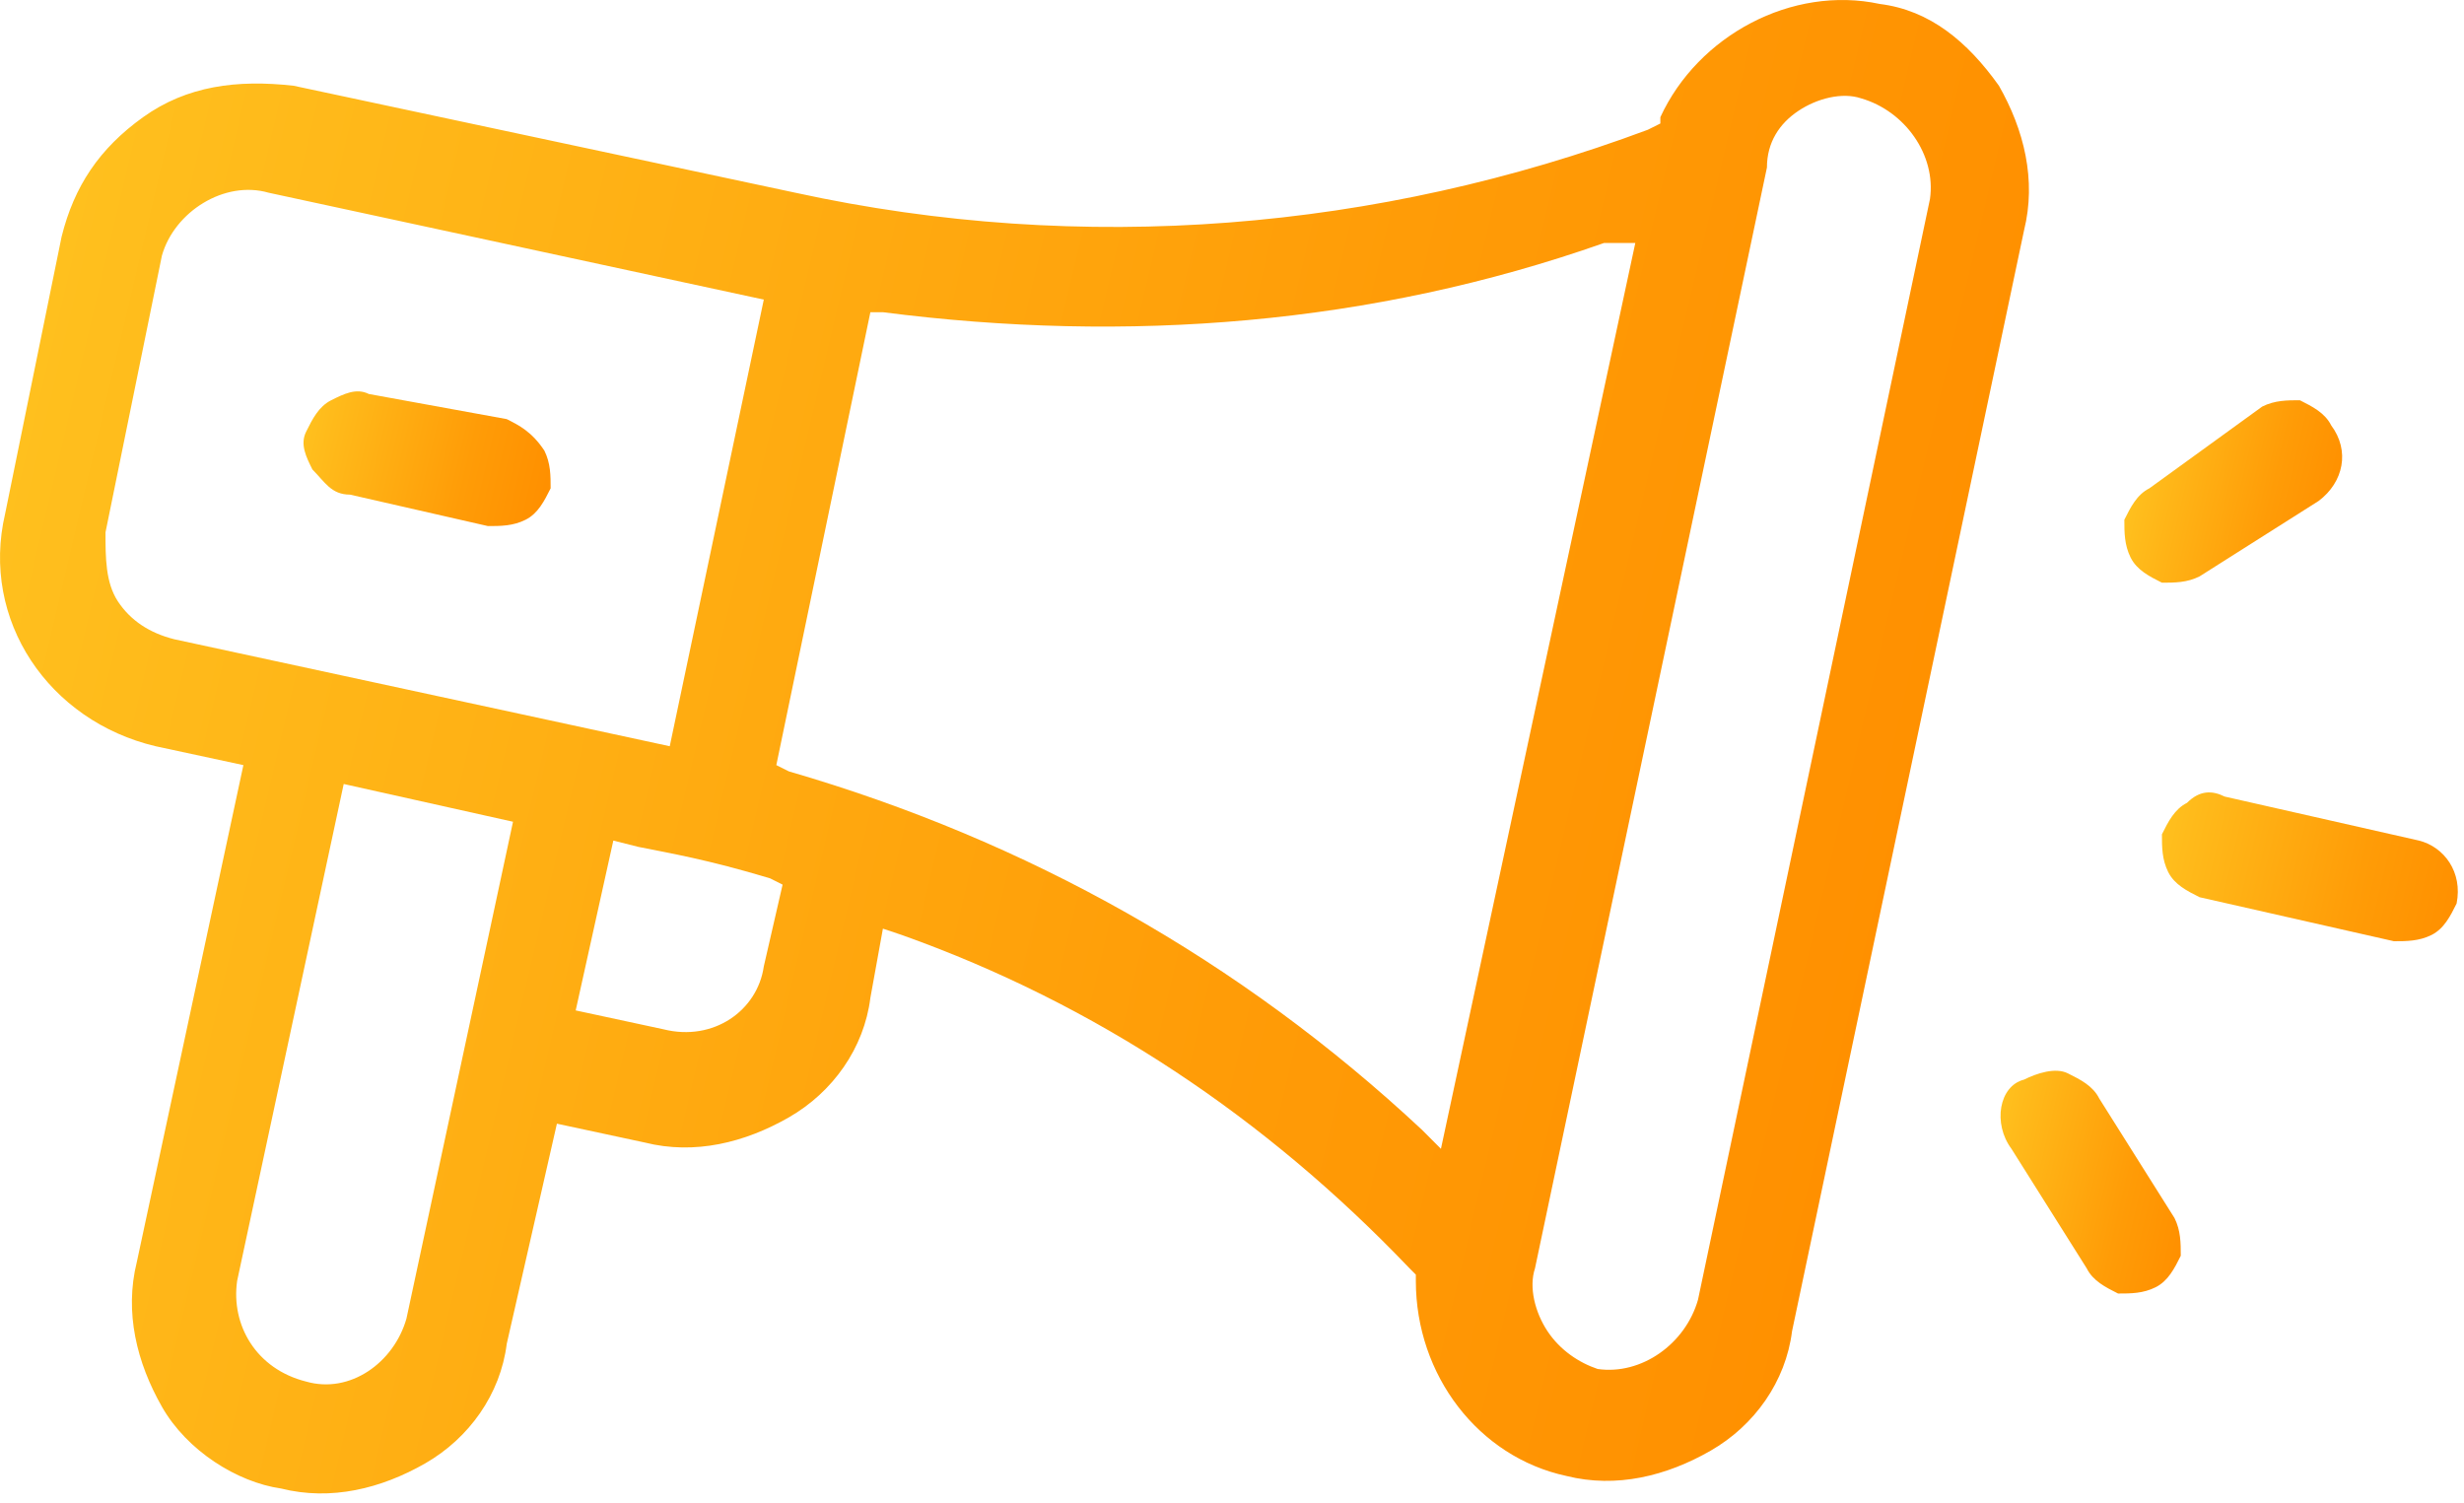 <svg width="59" height="36" viewBox="0 0 59 36" fill="none" xmlns="http://www.w3.org/2000/svg">
<path d="M33.752 30.371L33.902 30.522V30.672C33.902 32.932 35.403 34.89 37.505 35.342C38.706 35.643 39.907 35.342 40.958 34.739C42.009 34.137 42.76 33.082 42.91 31.877L48.465 5.517C48.765 4.312 48.465 3.107 47.864 2.053C47.113 0.999 46.213 0.245 45.012 0.095C42.91 -0.357 40.658 0.848 39.757 2.806V2.957L39.457 3.107C33.001 5.517 25.945 6.12 19.04 4.614L7.029 2.053C5.678 1.902 4.477 2.053 3.426 2.806C2.375 3.559 1.775 4.463 1.475 5.668L0.124 12.296C-0.477 14.856 1.174 17.266 3.727 17.869L5.828 18.321L3.276 30.22C2.976 31.425 3.276 32.63 3.877 33.685C4.477 34.739 5.678 35.492 6.729 35.643C7.93 35.944 9.131 35.643 10.182 35.041C11.233 34.438 11.984 33.384 12.134 32.178L13.335 26.907L15.437 27.358C16.637 27.66 17.838 27.358 18.889 26.756C19.94 26.153 20.691 25.099 20.841 23.894L21.141 22.237L21.592 22.388C26.246 24.045 30.299 26.756 33.752 30.371ZM43.06 2.656C43.51 2.354 44.111 2.204 44.561 2.354C45.612 2.656 46.363 3.71 46.213 4.764L40.658 31.124C40.358 32.178 39.307 32.932 38.256 32.781C37.806 32.63 37.355 32.329 37.055 31.877C36.755 31.425 36.604 30.823 36.755 30.371L42.309 4.011C42.309 3.409 42.609 2.957 43.06 2.656ZM7.33 33.082C7.179 33.082 7.179 33.082 7.33 33.082C6.129 32.781 5.528 31.727 5.678 30.672L8.23 18.773L12.284 19.677L9.732 31.576C9.431 32.63 8.381 33.384 7.33 33.082ZM4.177 15.308C3.576 15.158 3.126 14.856 2.826 14.405C2.526 13.953 2.526 13.35 2.526 12.748L3.877 6.12C4.177 5.066 5.378 4.312 6.429 4.614L18.289 7.174L16.037 17.869L4.177 15.308ZM15.887 24.647L13.785 24.195L14.686 20.128L15.286 20.279C16.037 20.43 16.938 20.58 18.439 21.032L18.739 21.183L18.289 23.141C18.139 24.195 17.088 24.948 15.887 24.647ZM18.889 18.471L18.589 18.321L20.841 7.476H21.141C26.996 8.229 32.851 7.777 38.406 5.819H39.157L34.503 27.509L34.052 27.057C29.699 22.99 24.594 20.128 18.889 18.471Z" fill="url(#paint0_linear_10_419)"/>
<path d="M7.93 9.584C7.63 9.735 7.48 10.036 7.33 10.338C7.18 10.639 7.33 10.94 7.48 11.241C7.78 11.543 7.93 11.844 8.381 11.844L11.683 12.597C11.984 12.597 12.284 12.597 12.584 12.446C12.884 12.296 13.034 11.994 13.185 11.693C13.185 11.392 13.185 11.091 13.034 10.789C12.734 10.338 12.434 10.187 12.134 10.036L8.831 9.434C8.531 9.283 8.23 9.434 7.93 9.584Z" fill="url(#paint1_linear_10_419)"/>
<path d="M51.467 11.693C51.167 11.844 51.017 12.145 50.867 12.446C50.867 12.748 50.867 13.049 51.017 13.35C51.167 13.651 51.467 13.802 51.767 13.953C52.068 13.953 52.368 13.953 52.668 13.802L55.52 11.995C56.121 11.543 56.271 10.79 55.821 10.187C55.67 9.886 55.37 9.735 55.07 9.584C54.77 9.584 54.469 9.584 54.169 9.735L51.467 11.693Z" fill="url(#paint2_linear_10_419)"/>
<path d="M48.164 27.509L49.966 30.371C50.116 30.672 50.416 30.823 50.716 30.974C51.017 30.974 51.317 30.974 51.617 30.823C51.917 30.672 52.068 30.371 52.218 30.07C52.218 29.768 52.218 29.467 52.068 29.166L50.266 26.304C50.116 26.003 49.816 25.852 49.515 25.702C49.215 25.551 48.765 25.702 48.465 25.852C47.864 26.003 47.714 26.907 48.164 27.509Z" fill="url(#paint3_linear_10_419)"/>
<path d="M52.368 19.224C52.068 19.375 51.917 19.676 51.767 19.978C51.767 20.279 51.767 20.58 51.917 20.881C52.068 21.183 52.368 21.333 52.668 21.484L57.322 22.538C57.622 22.538 57.923 22.538 58.223 22.388C58.523 22.237 58.673 21.936 58.823 21.635C58.973 20.881 58.523 20.279 57.922 20.128L53.269 19.074C52.968 18.923 52.668 18.923 52.368 19.224Z" fill="url(#paint4_linear_10_419)"/>
<defs>
<linearGradient id="paint0_linear_10_419" x1="0.053" y1="11.589" x2="45.401" y2="22.286" gradientUnits="userSpaceOnUse">
<stop stop-color="#FFC01E"/>
<stop offset="0.084" stop-color="#FFBB1B"/>
<stop offset="0.672" stop-color="#FF9C07"/>
<stop offset="1" stop-color="#FF9000"/>
</linearGradient>
<linearGradient id="paint1_linear_10_419" x1="7.347" y1="10.263" x2="13.097" y2="11.619" gradientUnits="userSpaceOnUse">
<stop stop-color="#FFC01E"/>
<stop offset="0.084" stop-color="#FFBB1B"/>
<stop offset="0.672" stop-color="#FF9C07"/>
<stop offset="1" stop-color="#FF9000"/>
</linearGradient>
<linearGradient id="paint2_linear_10_419" x1="51.189" y1="11.244" x2="55.927" y2="12.362" gradientUnits="userSpaceOnUse">
<stop stop-color="#FFC01E"/>
<stop offset="0.084" stop-color="#FFBB1B"/>
<stop offset="0.672" stop-color="#FF9C07"/>
<stop offset="1" stop-color="#FF9000"/>
</linearGradient>
<linearGradient id="paint3_linear_10_419" x1="47.686" y1="27.546" x2="52.531" y2="28.689" gradientUnits="userSpaceOnUse">
<stop stop-color="#FFC01E"/>
<stop offset="0.084" stop-color="#FFBB1B"/>
<stop offset="0.672" stop-color="#FF9C07"/>
<stop offset="1" stop-color="#FF9000"/>
</linearGradient>
<linearGradient id="paint4_linear_10_419" x1="51.767" y1="19.863" x2="58.87" y2="21.538" gradientUnits="userSpaceOnUse">
<stop stop-color="#FFC01E"/>
<stop offset="0.084" stop-color="#FFBB1B"/>
<stop offset="0.672" stop-color="#FF9C07"/>
<stop offset="1" stop-color="#FF9000"/>
</linearGradient>
</defs>
</svg>
